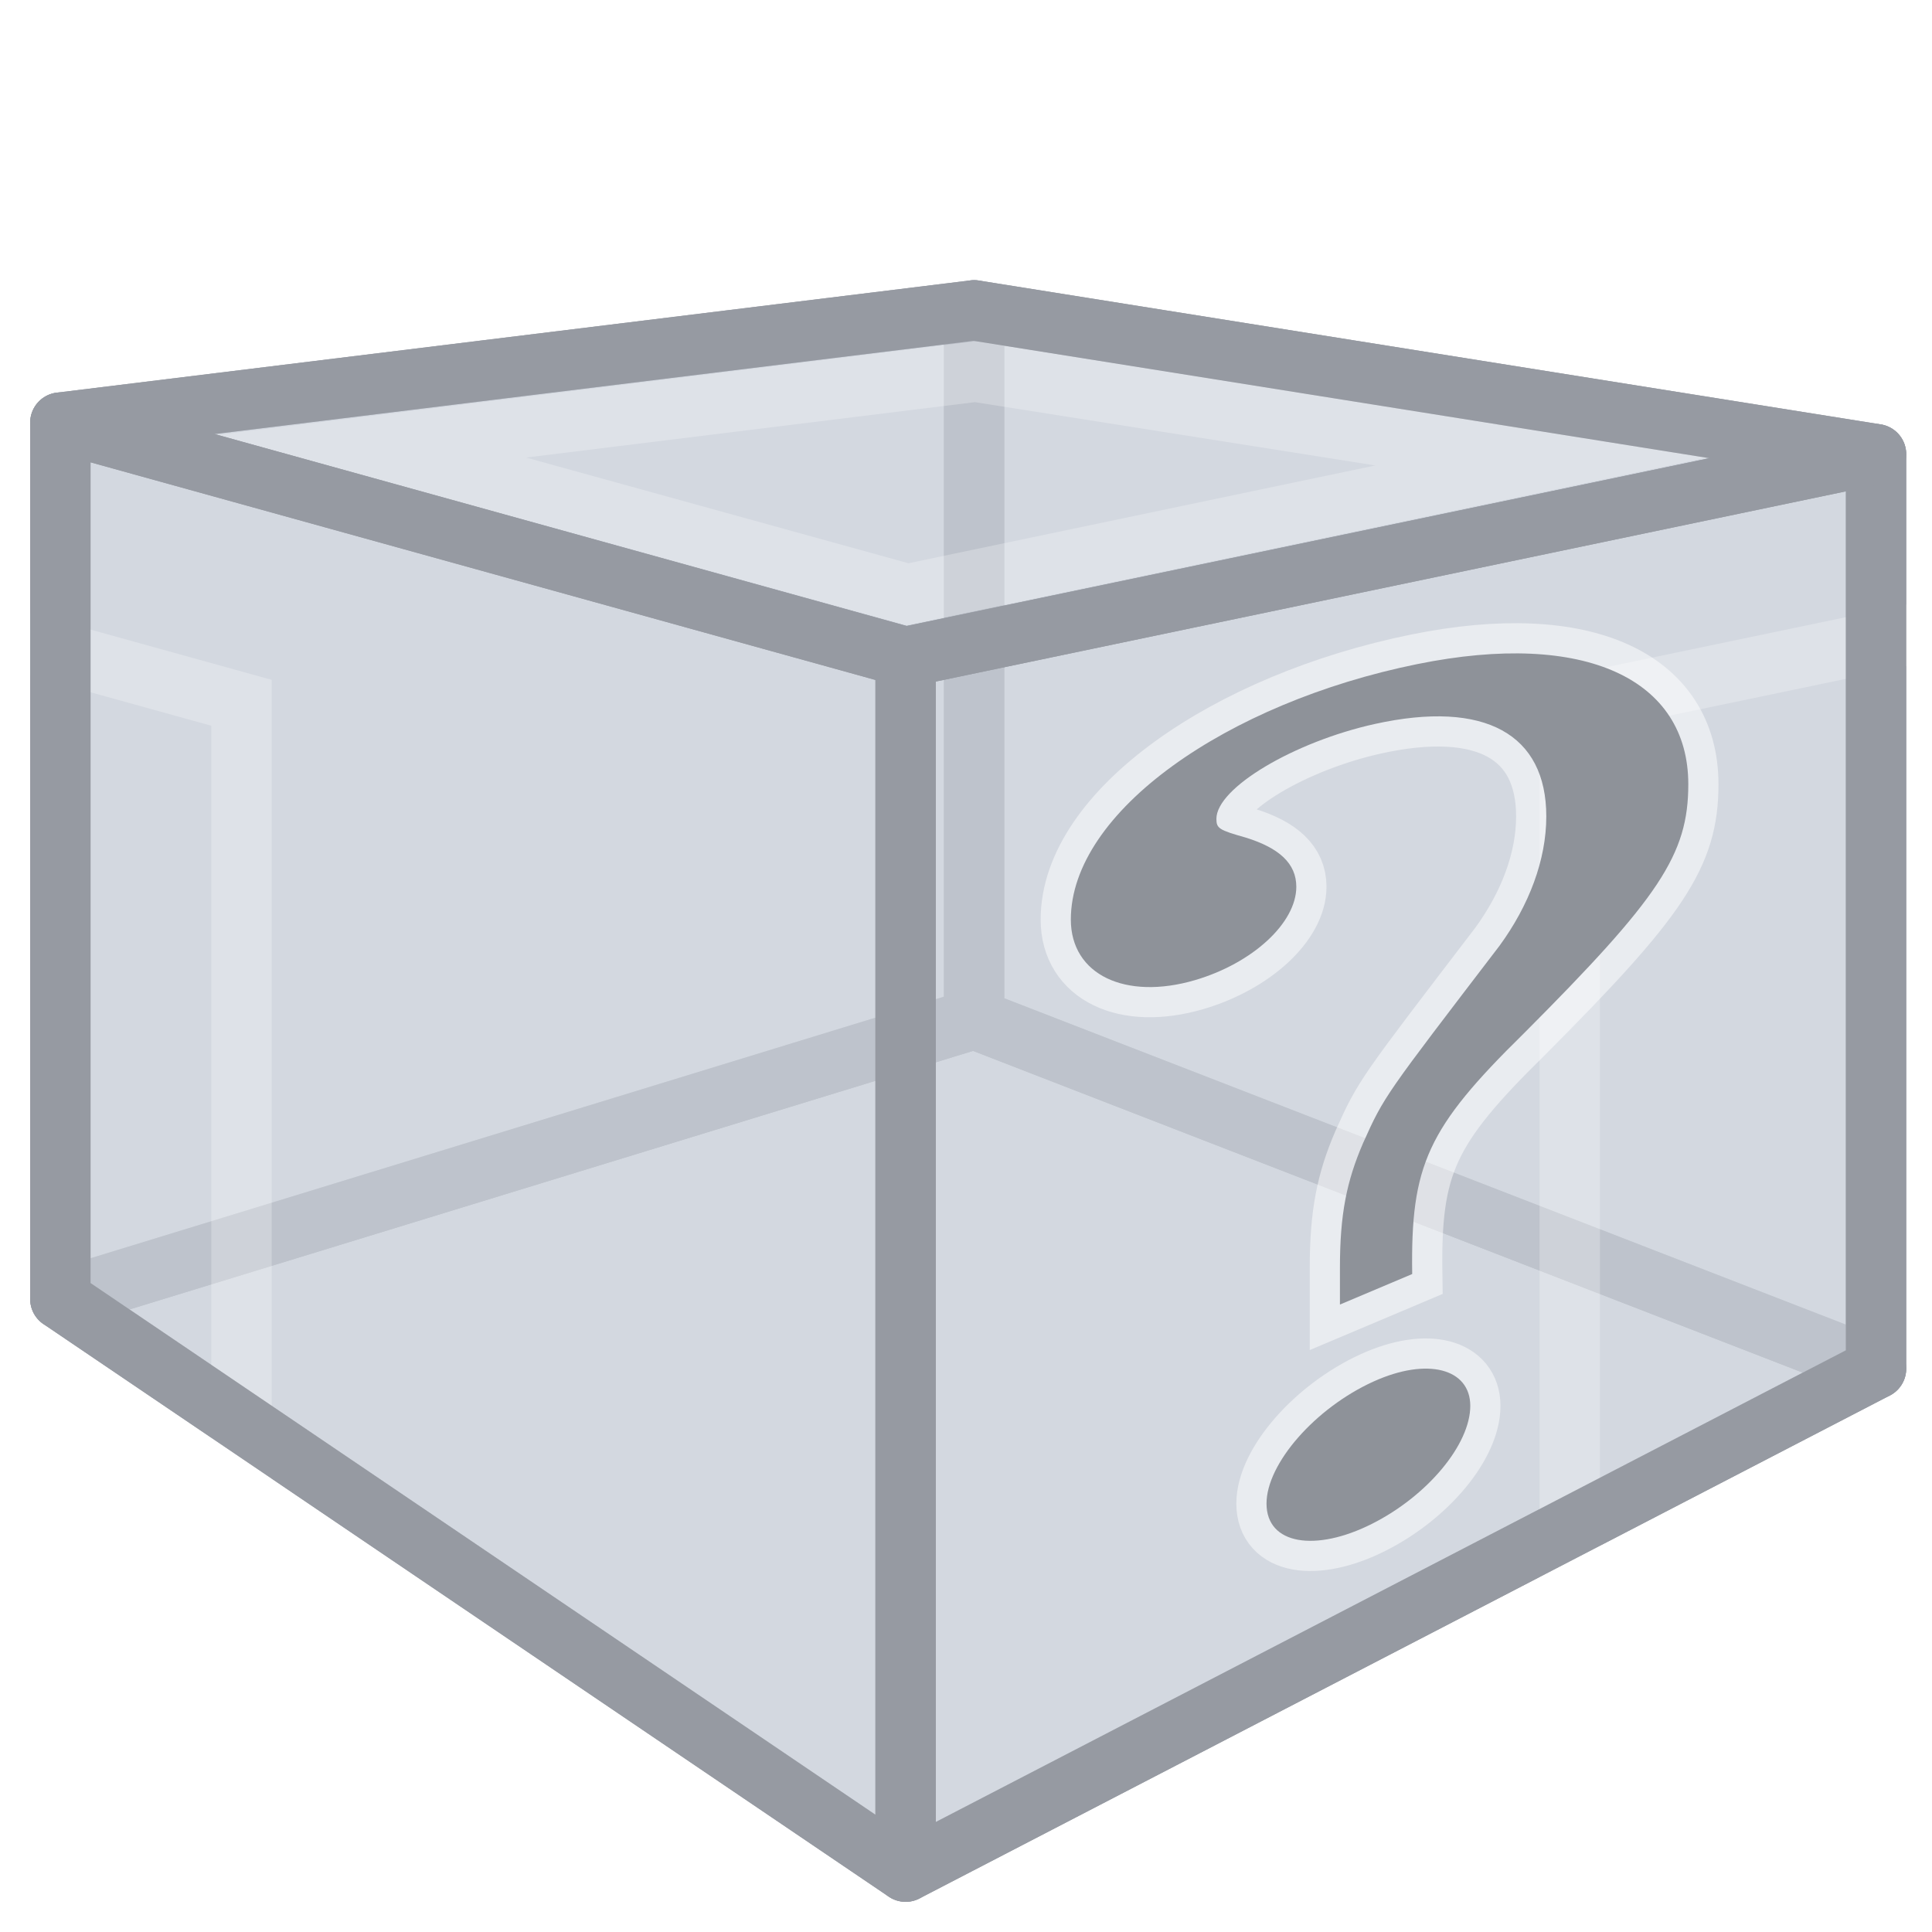 <?xml version="1.0" encoding="UTF-8" standalone="no"?>
<!-- Created with Inkscape (http://www.inkscape.org/) -->

<svg
   xmlns:dc="http://purl.org/dc/elements/1.1/"
   xmlns:cc="http://creativecommons.org/ns#"
   xmlns:rdf="http://www.w3.org/1999/02/22-rdf-syntax-ns#"
   xmlns:svg="http://www.w3.org/2000/svg"
   xmlns="http://www.w3.org/2000/svg"
   xmlns:xlink="http://www.w3.org/1999/xlink"
   xmlns:sodipodi="http://sodipodi.sourceforge.net/DTD/sodipodi-0.dtd"
   xmlns:inkscape="http://www.inkscape.org/namespaces/inkscape"
   width="64"
   height="64"
   id="svg2"
   sodipodi:version="0.32"
   inkscape:version="0.47 r22583"
   version="1.0"
   sodipodi:docname="unknown-input.svg"
   inkscape:output_extension="org.inkscape.output.svg.inkscape"
   inkscape:export-filename="unknown-input.png"
   inkscape:export-xdpi="70.309998"
   inkscape:export-ydpi="70.309998">
  <sodipodi:namedview
     id="base"
     pagecolor="#ffffff"
     bordercolor="#666666"
     borderopacity="1.0"
     gridtolerance="10"
     guidetolerance="10"
     objecttolerance="10"
     inkscape:pageopacity="0.0"
     inkscape:pageshadow="2"
     inkscape:zoom="3.59"
     inkscape:cx="61.060718"
     inkscape:cy="30.989093"
     inkscape:document-units="px"
     inkscape:current-layer="layer1"
     showgrid="true"
     inkscape:window-width="1278"
     inkscape:window-height="760"
     inkscape:window-x="0"
     inkscape:window-y="19"
     inkscape:window-maximized="0">
    <inkscape:grid
       spacingy="2px"
       spacingx="2px"
       enabled="true"
       visible="true"
       empspacing="5"
       id="grid2474"
       type="xygrid" />
  </sodipodi:namedview>
  <defs
     id="defs4">
    <inkscape:perspective
       id="perspective10"
       inkscape:persp3d-origin="372.04724 : 350.78739 : 1"
       inkscape:vp_z="160.0831 : 69.421134 : 1"
       inkscape:vp_y="6.1230318e-14 : 1000 : 0"
       inkscape:vp_x="-70.566221 : 70.12254 : 1"
       sodipodi:type="inkscape:persp3d" />
    <inkscape:perspective
       sodipodi:type="inkscape:persp3d"
       inkscape:vp_x="0 : 0.5 : 1"
       inkscape:vp_y="0 : 1000 : 0"
       inkscape:vp_z="1 : 0.5 : 1"
       inkscape:persp3d-origin="0.5 : 0.33333333 : 1"
       id="perspective3291" />
    <inkscape:perspective
       sodipodi:type="inkscape:persp3d"
       inkscape:vp_x="0 : 0.5 : 1"
       inkscape:vp_y="0 : 1000 : 0"
       inkscape:vp_z="1 : 0.5 : 1"
       inkscape:persp3d-origin="0.5 : 0.33333333 : 1"
       id="perspective3313" />
    <inkscape:perspective
       id="perspective3538"
       inkscape:persp3d-origin="0.5 : 0.33333333 : 1"
       inkscape:vp_z="1 : 0.5 : 1"
       inkscape:vp_y="0 : 1000 : 0"
       inkscape:vp_x="0 : 0.5 : 1"
       sodipodi:type="inkscape:persp3d" />
    <filter
       inkscape:collect="always"
       id="filter3152">
      <feGaussianBlur
         inkscape:collect="always"
         stdDeviation="0.55"
         id="feGaussianBlur3154" />
    </filter>
    <filter
       inkscape:collect="always"
       id="filter3164">
      <feGaussianBlur
         inkscape:collect="always"
         stdDeviation="0.376"
         id="feGaussianBlur3166" />
    </filter>
    <filter
       inkscape:collect="always"
       id="filter3176">
      <feGaussianBlur
         inkscape:collect="always"
         stdDeviation="0.522"
         id="feGaussianBlur3178" />
    </filter>
  </defs>
  <g
     id="layer1"
     inkscape:groupmode="layer"
     inkscape:label="Layer 1">
    <path
       d="M 2,43.033 30,62 62.145,45.339 32.271,33.755 z"
       style="color:#000000;fill:#ced5dd;fill-opacity:0.706;fill-rule:evenodd;stroke:#969aa2;stroke-width:2;stroke-linecap:round;stroke-linejoin:round;stroke-miterlimit:4;stroke-opacity:1;stroke-dasharray:none;stroke-dashoffset:0;marker:none;visibility:visible"
       id="path3262" />
    <path
       d="m 2,14 0,29.033 30.271,-9.278 0,-23.474 z"
       style="opacity:1;color:#000000;fill:#ced5dd;fill-opacity:0.706;fill-rule:evenodd;stroke:#969aa2;stroke-width:2;stroke-linecap:round;stroke-linejoin:round;stroke-miterlimit:4;stroke-opacity:1;stroke-dasharray:none;stroke-dashoffset:0;marker:none;marker-start:none;marker-mid:none;marker-end:none;visibility:visible"
       id="path3264" />
    <path
       d="m 32.271,10.281 29.875,4.765 0,30.293 -29.875,-11.585 z"
       style="color:#000000;fill:#ced5dd;fill-opacity:0.706;fill-rule:evenodd;stroke:#969aa2;stroke-width:2;stroke-linecap:round;stroke-linejoin:round;stroke-miterlimit:4;stroke-opacity:1;stroke-dasharray:none;stroke-dashoffset:0;marker:none;visibility:visible"
       id="path3266" />
    <path
       d="M 2,14 30,21.764 62.145,15.046 32.271,10.281 z"
       style="color:#000000;fill:#ced5dd;fill-opacity:0.706;fill-rule:evenodd;stroke:none;stroke-width:2;marker:none;visibility:visible"
       id="path3268" />
    <path
       d="m 30,21.764 0,40.236 32.145,-16.661 0,-30.293 z"
       style="color:#000000;fill:#ced5dd;fill-opacity:0.706;fill-rule:evenodd;stroke:none;stroke-width:2;marker:none;visibility:visible"
       id="path3270" />
    <path
       d="M 2,14 30,21.764 30,62 2,43.033 z"
       style="color:#000000;fill:#ced5dd;fill-opacity:0.706;fill-rule:evenodd;stroke:none;stroke-width:2;marker:none;visibility:visible"
       id="path3272" />
    <path
       d="m 32.312,12.312 -20,2.469 17.75,4.906 L 51.094,15.281 32.312,12.312 z"
       inkscape:href="#path3268"
       id="path3280"
       style="opacity:0.5;color:#000000;fill:none;stroke:#ffffff;stroke-width:2;stroke-linecap:round;stroke-linejoin:miter;stroke-miterlimit:10;stroke-opacity:1;stroke-dasharray:none;stroke-dashoffset:0;marker:none;visibility:visible;filter:url(#filter3164)"
       xlink:href="#path3268"
       inkscape:original="M 32.28125 10.28125 L 2 14 L 30 21.75 L 62.15625 15.03125 L 32.28125 10.28125 z "
       inkscape:radius="-2"
       sodipodi:type="inkscape:offset" />
    <path
       d="M 80.156,17.5 52,23.375 52,58.719 80.156,44.125 l 0,-26.625 z"
       inkscape:href="#path3270"
       id="path3282"
       style="opacity:0.5;color:#000000;fill:none;stroke:#ffffff;stroke-width:2;stroke-linecap:round;stroke-linejoin:miter;stroke-miterlimit:10;stroke-opacity:1;stroke-dasharray:none;stroke-dashoffset:0;marker:none;visibility:visible;display:inline;overflow:visible;filter:url(#filter3152);enable-background:accumulate"
       xlink:href="#path3270"
       inkscape:original="M 62.15625 15.03125 L 30 21.75 L 30 62 L 62.15625 45.34375 L 62.15625 15.03125 z "
       inkscape:radius="-2"
       sodipodi:type="inkscape:offset" />
    <path
       d="m -16,16.625 0,25.344 24,16.25 0,-34.938 -24,-6.656 z"
       inkscape:href="#path3272"
       id="path3304"
       style="opacity:0.5;color:#000000;fill:none;stroke:#ffffff;stroke-width:2;stroke-linecap:round;stroke-linejoin:miter;stroke-miterlimit:10;stroke-opacity:1;stroke-dasharray:none;stroke-dashoffset:0;marker:none;visibility:visible;display:inline;overflow:visible;filter:url(#filter3176);enable-background:accumulate"
       xlink:href="#path3272"
       inkscape:original="M 2 14 L 2 43.03125 L 30 62 L 30 21.75 L 2 14 z "
       inkscape:radius="-2"
       sodipodi:type="inkscape:offset" />
    <path
       sodipodi:nodetypes="csccccccssscssscccssscc"
       style="font-size:40px;font-style:normal;font-variant:normal;font-weight:normal;font-stretch:normal;text-align:start;line-height:100%;writing-mode:lr-tb;text-anchor:start;opacity:0.5;color:#000000;fill:none;stroke:#ffffff;stroke-width:2;stroke-linecap:round;stroke-linejoin:miter;stroke-miterlimit:10;stroke-opacity:1;stroke-dasharray:none;stroke-dashoffset:0;marker:none;marker-start:none;marker-mid:none;marker-end:none;visibility:visible;display:inline;overflow:visible;enable-background:accumulate;font-family:Century Schoolbook L;-inkscape-font-specification:Century Schoolbook L"
       d="m 46.945,22 c 5.591,-1.136 8.982,0.515 8.982,3.98 0,2.332 -0.96,3.755 -5.452,8.257 -3.202,3.143 -3.747,4.362 -3.694,7.967 0,0 -2.394,1.011 -2.394,1.011 0,0 0,-1.216 0,-1.216 0,-1.784 0.224,-2.877 0.769,-4.138 C 45.857,36.296 45.883,36.289 49.676,31.326 c 0.973,-1.333 1.547,-2.838 1.547,-4.282 0,-2.711 -2.015,-3.872 -5.687,-3.06 -2.657,0.588 -5.241,2.11 -5.241,3.14 0,0.317 0.084,0.37 0.975,0.622 1.106,0.344 1.672,0.858 1.672,1.629 0,1.195 -1.445,2.531 -3.356,3.092 C 37.281,33.144 35.473,32.29 35.473,30.462 c 0,-3.572 5.166,-7.182 11.471,-8.462 0,0 0,0 0,0 M 45.494,45.767 c 1.797,-0.816 3.211,-0.427 3.211,0.805 0,1.268 -1.403,2.972 -3.253,3.905 -1.87,0.944 -3.497,0.694 -3.497,-0.669 0,-1.324 1.614,-3.166 3.539,-4.041 0,0 0,0 0,0"
       id="path3529" />
    <path
       id="text3326"
       d="m 46.945,22 c 5.591,-1.136 8.982,0.515 8.982,3.98 0,2.332 -0.96,3.755 -5.452,8.257 -3.202,3.143 -3.747,4.362 -3.694,7.967 0,0 -2.394,1.011 -2.394,1.011 0,0 0,-1.216 0,-1.216 0,-1.784 0.224,-2.877 0.769,-4.138 C 45.857,36.296 45.883,36.289 49.676,31.326 c 0.973,-1.333 1.547,-2.838 1.547,-4.282 0,-2.711 -2.015,-3.872 -5.687,-3.06 C 42.879,24.573 40.295,26.095 40.295,27.125 c 0,0.317 0.084,0.37 0.975,0.622 1.106,0.344 1.672,0.858 1.672,1.629 0,1.195 -1.445,2.531 -3.356,3.092 C 37.281,33.144 35.473,32.29 35.473,30.462 c 0,-3.572 5.166,-7.182 11.471,-8.462 0,0 0,0 0,0 M 45.494,45.767 c 1.797,-0.816 3.211,-0.427 3.211,0.805 0,1.268 -1.403,2.972 -3.253,3.905 -1.87,0.944 -3.497,0.694 -3.497,-0.669 0,-1.324 1.614,-3.166 3.539,-4.041 0,0 0,0 0,0"
       style="font-size:40px;font-style:normal;font-variant:normal;font-weight:normal;font-stretch:normal;text-align:start;line-height:100%;writing-mode:lr-tb;text-anchor:start;fill:#8e9299;fill-opacity:1;stroke:none;font-family:Century Schoolbook L;-inkscape-font-specification:Century Schoolbook L"
       sodipodi:nodetypes="csccccccssscssscccssscc" />
    <path
       id="path3180"
       style="color:#000000;fill:none;stroke:#969aa2;stroke-width:2;stroke-linecap:round;stroke-linejoin:round;stroke-miterlimit:4;stroke-opacity:1;stroke-dasharray:none;stroke-dashoffset:0;marker:none;visibility:visible"
       d="m 30,21.764 0,40.236 32.145,-16.661 0,-30.293 L 30,21.764 z" />
    <path
       id="path3182"
       style="color:#000000;fill:none;stroke:#969aa2;stroke-width:2;stroke-linecap:round;stroke-linejoin:round;stroke-miterlimit:4;stroke-opacity:1;stroke-dasharray:none;stroke-dashoffset:0;marker:none;visibility:visible;display:inline;overflow:visible;enable-background:accumulate"
       d="M 2,14 30,21.764 62.145,15.046 32.271,10.281 2,14 z" />
    <path
       id="path3184"
       style="color:#000000;fill:none;stroke:#969aa2;stroke-width:2;stroke-linecap:round;stroke-linejoin:round;stroke-miterlimit:4;stroke-opacity:1;stroke-dasharray:none;stroke-dashoffset:0;marker:none;visibility:visible;display:inline;overflow:visible;enable-background:accumulate"
       d="M 2,14 30,21.764 30,62 2,43.033 2,14 z" />
  </g>
</svg>
